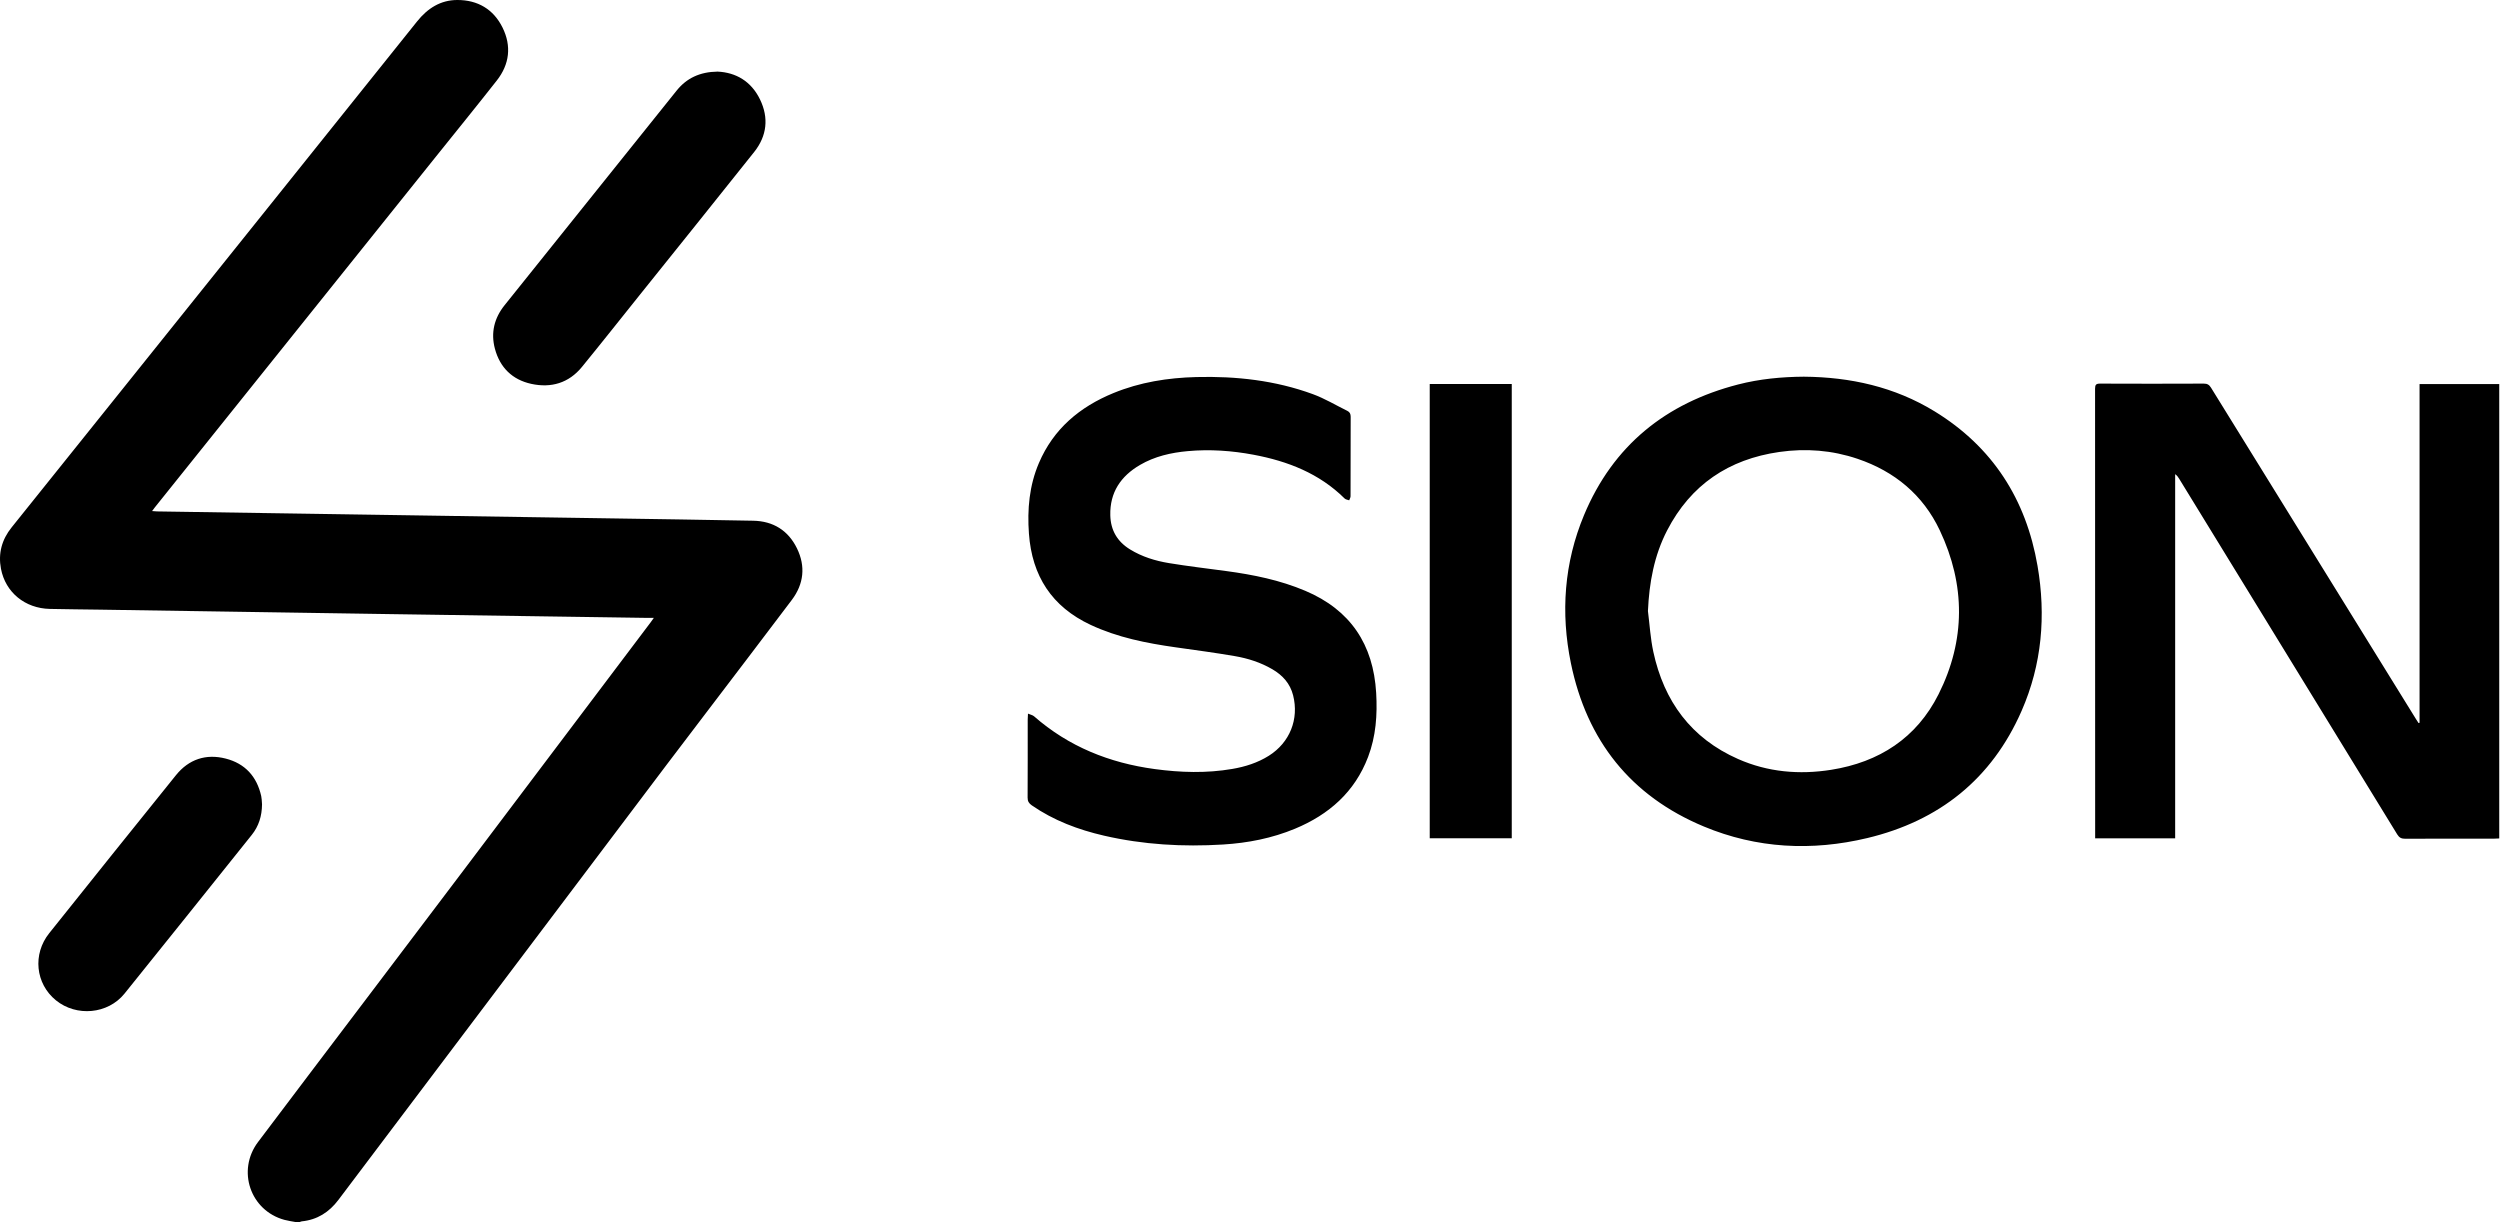 <?xml version="1.0" encoding="UTF-8"?>
<svg viewBox="0 0 2880 1408" version="1.1" xmlns="http://www.w3.org/2000/svg" xmlns:xlink="http://www.w3.org/1999/xlink">
    <defs>
        <polygon id="path-1" points="0 0.227 924.379 0.227 924.379 1408 0 1408"></polygon>
    </defs>
    <g id="Page-1" stroke="none" stroke-width="1" fill-rule="evenodd">
        <g id="Group-14" transform="translate(0, -1)">
            <g id="Group-3" transform="translate(0, 0.77)">
                <mask id="mask-2" >
                    <use xlink:href="#path-1"></use>
                </mask>
                <g id="Clip-2"></g>
            </g>
            <path d="M526.853,0.997 C550.252,0.959 568.487,11.588 578.935,32.776 C589.463,54.124 586.994,75.064 572.28,93.801 C549.121,123.289 525.461,152.383 502.013,181.643 C394.15,316.238 286.287,450.833 178.429,585.434 C177.506,586.585 176.656,587.796 175.202,589.743 C177.524,589.913 179.21,590.121 180.899,590.147 C244.551,591.136 308.203,592.106 371.856,593.081 C481.165,594.754 590.475,596.415 699.783,598.109 C755.771,598.977 811.759,599.777 867.742,600.871 C890.779,601.321 908.086,612.123 918.135,632.761 C928.186,653.403 926.034,673.722 912.172,692.117 C879.377,735.637 846.285,778.932 813.312,822.317 C798.288,842.086 783.202,861.809 768.246,881.629 C642.082,1048.83 515.92,1216.031 389.83,1383.287 C379.123,1397.489 365.487,1406.187 347.652,1407.987 C346.864,1408.066 346.113,1408.5 345.344,1408.77 L340.344,1408.77 C336.109,1407.952 331.802,1407.401 327.652,1406.272 C288.299,1395.562 272.567,1349.389 297.271,1316.579 C337.463,1263.199 377.869,1209.981 418.185,1156.694 C455.988,1106.73 493.83,1056.796 531.583,1006.795 C604.261,910.537 676.888,814.239 749.531,717.954 C750.523,716.64 751.447,715.277 753.208,712.808 C750.066,712.808 747.868,712.836 745.672,712.804 C646.692,711.356 547.713,709.934 448.734,708.443 C337.425,706.766 226.116,705.023 114.808,703.317 C95.645,703.024 76.479,702.902 57.32,702.47 C28.854,701.829 6.322,683.483 1.116,656.237 C-2.257,638.588 2.063,622.645 13.427,608.511 C54.048,557.992 94.544,507.374 135.084,456.791 C250.244,313.105 365.45,169.457 480.489,25.674 C492.568,10.577 507.503,1.028 526.853,0.997 Z M259.972,874.874 C282.296,880.573 295.88,895.508 300.925,918.059 C301.215,919.354 301.357,920.69 301.474,922.014 C301.664,924.17 301.776,926.333 301.859,927.564 C301.724,941.248 298.03,952.818 290.035,962.805 C241.205,1023.8 192.444,1084.852 143.395,1145.672 C124.289,1169.364 88.025,1172.579 64.399,1153.346 C40.839,1134.168 37.37,1100.223 56.729,1076.016 C105.318,1015.259 153.857,954.46 202.754,893.952 C217.478,875.729 237.199,869.059 259.972,874.874 Z M2077.992,434.94 C2131.623,435.387 2182.525,446.62 2228.646,474.872 C2295.509,515.83 2334.063,576.248 2347.238,652.877 C2357.081,710.12 2352.348,766.377 2328.882,819.931 C2294.454,898.503 2233.879,946.659 2151.143,966.438 C2087.317,981.696 2023.836,978.546 1962.907,953.163 C1878.567,918.026 1827.955,854.075 1809.68,765.033 C1797.748,706.898 1801.847,649.383 1824.831,594.331 C1858.258,514.269 1918.92,465.429 2002.283,443.923 C2027.076,437.526 2052.422,435.145 2077.992,434.94 Z M1512.312,455.023 C1526.111,460.076 1538.922,467.829 1552.184,474.35 C1555.029,475.749 1555.99,477.92 1555.977,481.183 C1555.851,511.677 1555.926,542.172 1555.834,572.667 C1555.829,574.238 1554.829,575.806 1554.292,577.375 C1552.523,576.71 1550.278,576.524 1549.053,575.309 C1519.844,546.342 1483.459,532.246 1443.986,524.835 C1419.013,520.146 1393.778,518.391 1368.382,520.693 C1348.965,522.453 1330.201,526.706 1313.195,536.664 C1291.109,549.597 1278.449,568.232 1279.068,594.633 C1279.473,611.875 1287.129,624.88 1301.752,633.88 C1315.59,642.397 1330.904,647.1 1346.7,649.7 C1368.526,653.293 1390.521,655.871 1412.451,658.828 C1443.711,663.043 1474.445,669.233 1503.692,681.613 C1555.734,703.639 1582.087,743.363 1585.349,799.201 C1586.821,824.387 1585.108,849.186 1576.029,873.014 C1560.643,913.396 1530.989,939.384 1491.929,955.649 C1465.383,966.704 1437.519,972.123 1408.925,973.885 C1362.798,976.728 1317.035,974.094 1271.899,963.692 C1242.153,956.835 1213.925,946.251 1188.595,928.741 C1185.244,926.424 1183.781,924.012 1183.806,919.815 C1183.992,889.821 1183.901,859.826 1183.917,829.83 C1183.918,828.046 1184.08,826.262 1184.234,823.1 C1187.132,824.339 1189.616,824.768 1191.233,826.185 C1231.102,861.136 1278.055,879.871 1330.082,886.945 C1359.933,891.003 1389.827,891.935 1419.665,886.799 C1434.535,884.24 1448.788,879.755 1461.674,871.651 C1485.869,856.435 1496.622,829.45 1489.665,802.009 C1486.203,788.355 1477.59,778.895 1465.775,771.993 C1452.384,764.17 1437.743,759.477 1422.633,756.867 C1400.017,752.961 1377.243,749.954 1354.512,746.733 C1320.797,741.956 1287.578,735.423 1256.434,720.866 C1211.744,699.978 1188.859,664.523 1185.327,615.738 C1183.301,587.743 1185.717,560.437 1196.821,534.415 C1213.614,495.06 1243.826,469.765 1282.643,453.83 C1313.234,441.271 1345.355,436.194 1378.211,435.362 C1424.023,434.201 1469.076,439.194 1512.312,455.023 Z M2538.824,442.92 C2542.889,442.905 2545.046,444.309 2547.115,447.658 C2625.766,574.947 2704.508,702.179 2783.242,829.417 C2784.191,830.951 2785.197,832.45 2786.176,833.966 C2786.561,833.862 2786.947,833.759 2787.332,833.655 L2787.332,443.472 L2879.129,443.472 L2879.129,966.881 C2877.116,966.969 2875.189,967.127 2873.262,967.128 C2839.097,967.142 2804.932,967.06 2770.768,967.236 C2766.437,967.259 2763.945,966.04 2761.617,962.239 C2677.934,825.578 2594.123,688.995 2510.324,552.405 C2509.211,550.591 2508.02,548.826 2505.784,547.228 L2505.784,966.795 L2413.613,966.795 L2413.614,964.338 C2413.614,963.283 2413.614,962.268 2413.614,961.252 C2413.614,790.427 2413.633,619.602 2413.516,448.777 C2413.516,444.19 2414.716,442.9 2419.332,442.92 C2459.162,443.097 2498.994,443.088 2538.824,442.92 Z M1741.544,443.357 L1741.544,966.704 L1647.045,966.704 L1647.045,443.357 L1741.544,443.357 Z M2049.74,521.673 C1991.526,530.033 1947.742,559.401 1920.526,612.04 C1905.523,641.06 1899.876,672.36 1898.422,704.935 C1900.426,720.602 1901.31,736.512 1904.632,751.894 C1916.934,808.85 1948.137,851.506 2002.264,875.383 C2036.562,890.512 2072.697,893.641 2109.481,887.819 C2164.823,879.058 2207.914,851.173 2233.215,800.779 C2264.416,738.629 2264.34,674.736 2234.625,611.935 C2215.339,571.175 2182.743,544.081 2139.975,529.583 C2110.576,519.618 2080.376,517.274 2049.74,521.673 Z M826.61,83.49 C847.744,84.443 865.368,94.626 875.515,115.516 C885.833,136.758 883.54,157.556 868.836,176.058 C825.302,230.832 781.409,285.32 737.657,339.92 C715.26,367.869 693.065,395.985 670.396,423.712 C655.218,442.277 634.926,448.209 612.052,443.223 C590.24,438.469 575.928,424.426 570.143,402.761 C565.225,384.339 569.344,367.494 581.299,352.585 C625.797,297.092 670.276,241.584 714.761,186.083 C736.327,159.177 757.859,132.244 779.473,105.377 C791.047,90.99 806.18,83.816 826.61,83.49 Z" fill="#000"></path>
        </g>
    </g>
</svg>